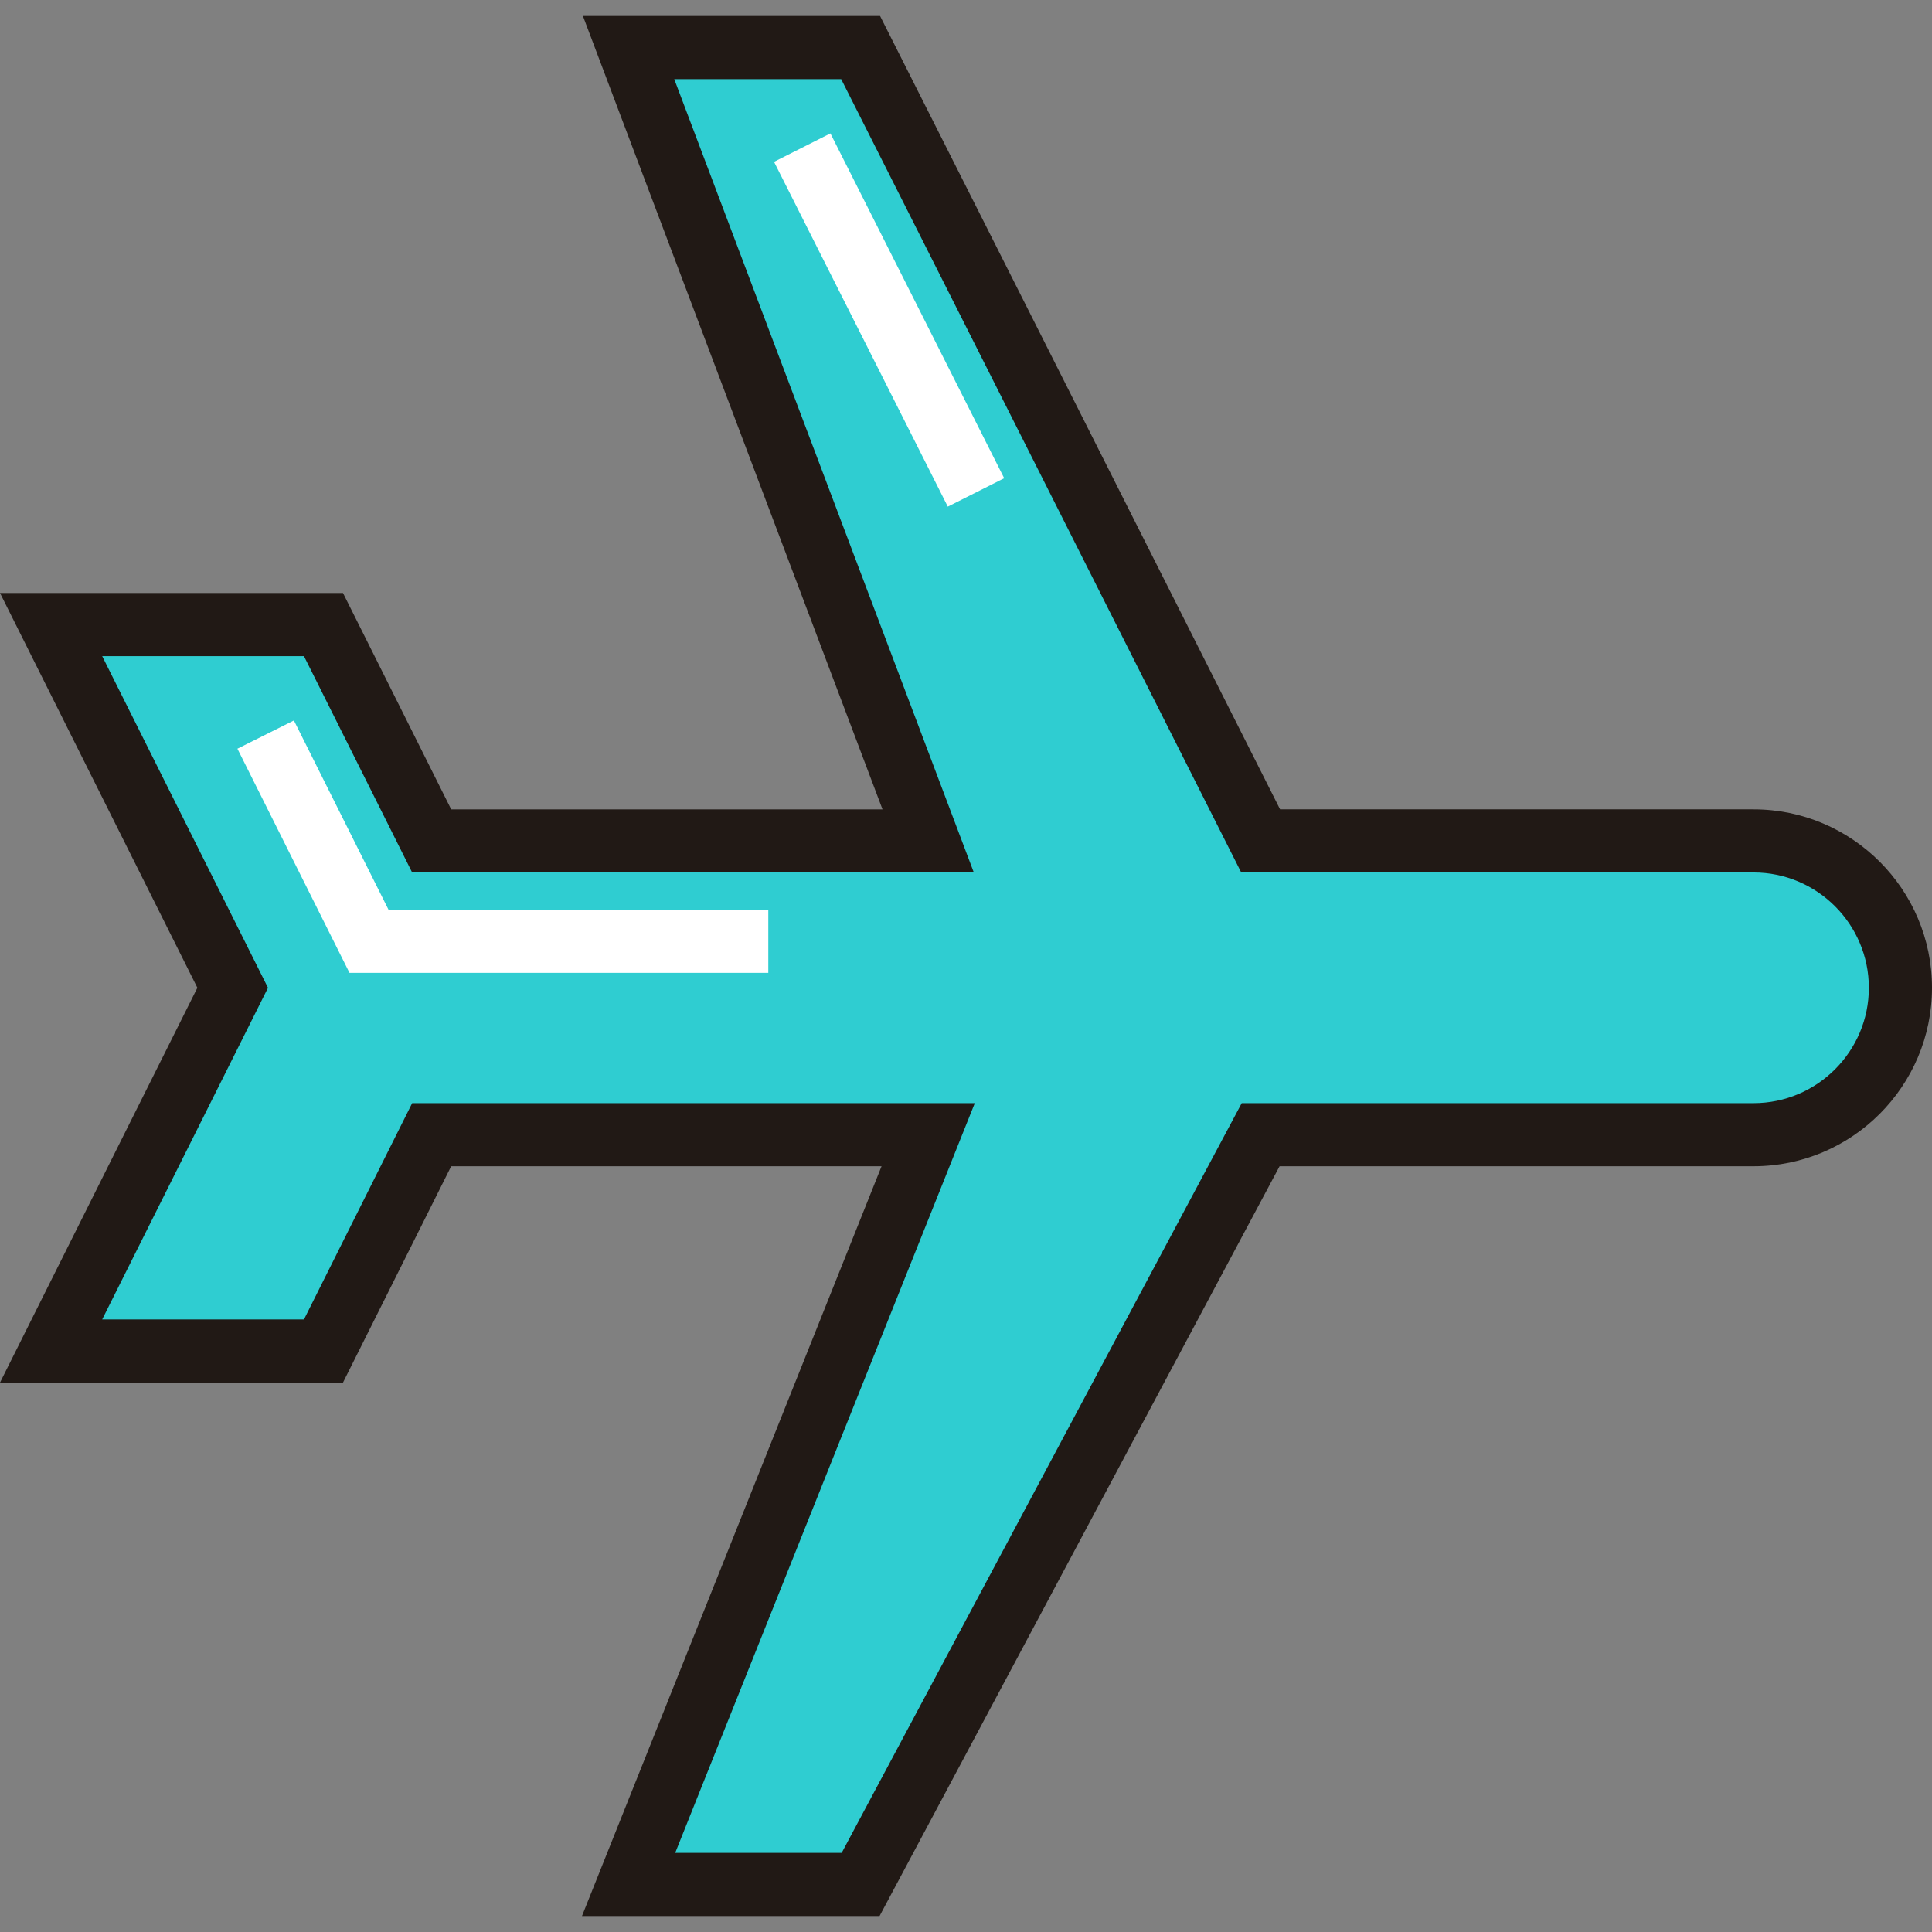 <?xml version="1.0" ?><!DOCTYPE svg  PUBLIC '-//W3C//DTD SVG 1.1//EN'  'http://www.w3.org/Graphics/SVG/1.1/DTD/svg11.dtd'><svg enable-background="new 0 0 100 100" height="100px" id="Layer_1" version="1.1" viewBox="0 0 100 100" width="100px" xml:space="preserve" xmlns="http://www.w3.org/2000/svg" xmlns:xlink="http://www.w3.org/1999/xlink"><rect x="0" y="0" width="100" height="100" fill="#808080" stroke="none"/><path d="M90.764,43.526H65.251L44.545,2.461h-12.01l15.506,41.065H22.343l-5.6-11.198H2.644l9.399,18.8L2.644,69.929  h14.099l5.6-11.196h25.699L32.536,97.539h12.01l20.706-38.807h25.513c4.198,0,7.603-3.404,7.603-7.604  C98.366,46.931,94.962,43.526,90.764,43.526" fill="#2FCDD1"/><path d="M45.526,99.174H30.123l15.506-38.808H23.353l-5.6,11.196H0l10.216-20.435L0,30.693h17.753l5.6,11.199h22.326  L30.172,0.826h15.38l20.705,41.066h24.507c5.094,0,9.236,4.144,9.236,9.235c0,5.094-4.143,9.238-9.236,9.238H66.231L45.526,99.174z   M34.948,95.905h8.617l20.707-38.807h26.492c3.29,0,5.968-2.679,5.968-5.971c0-3.29-2.678-5.968-5.968-5.968H64.246L43.54,4.095  h-8.641L50.405,45.16H21.333l-5.6-11.198H5.289l8.582,17.166L5.289,68.294h10.444l5.6-11.195h29.122L34.948,95.905z" fill="#211915"/><rect fill="#FFFFFF" height="3.268" transform="matrix(0.45 0.893 -0.893 0.45 40.096 -31.997)" width="19.986" x="36.04" y="14.929"/><polygon fill="#FFFFFF" points="39.767,50.355 18.09,50.355 12.289,38.753 15.212,37.292 20.11,47.088 39.767,47.088 "/></svg>